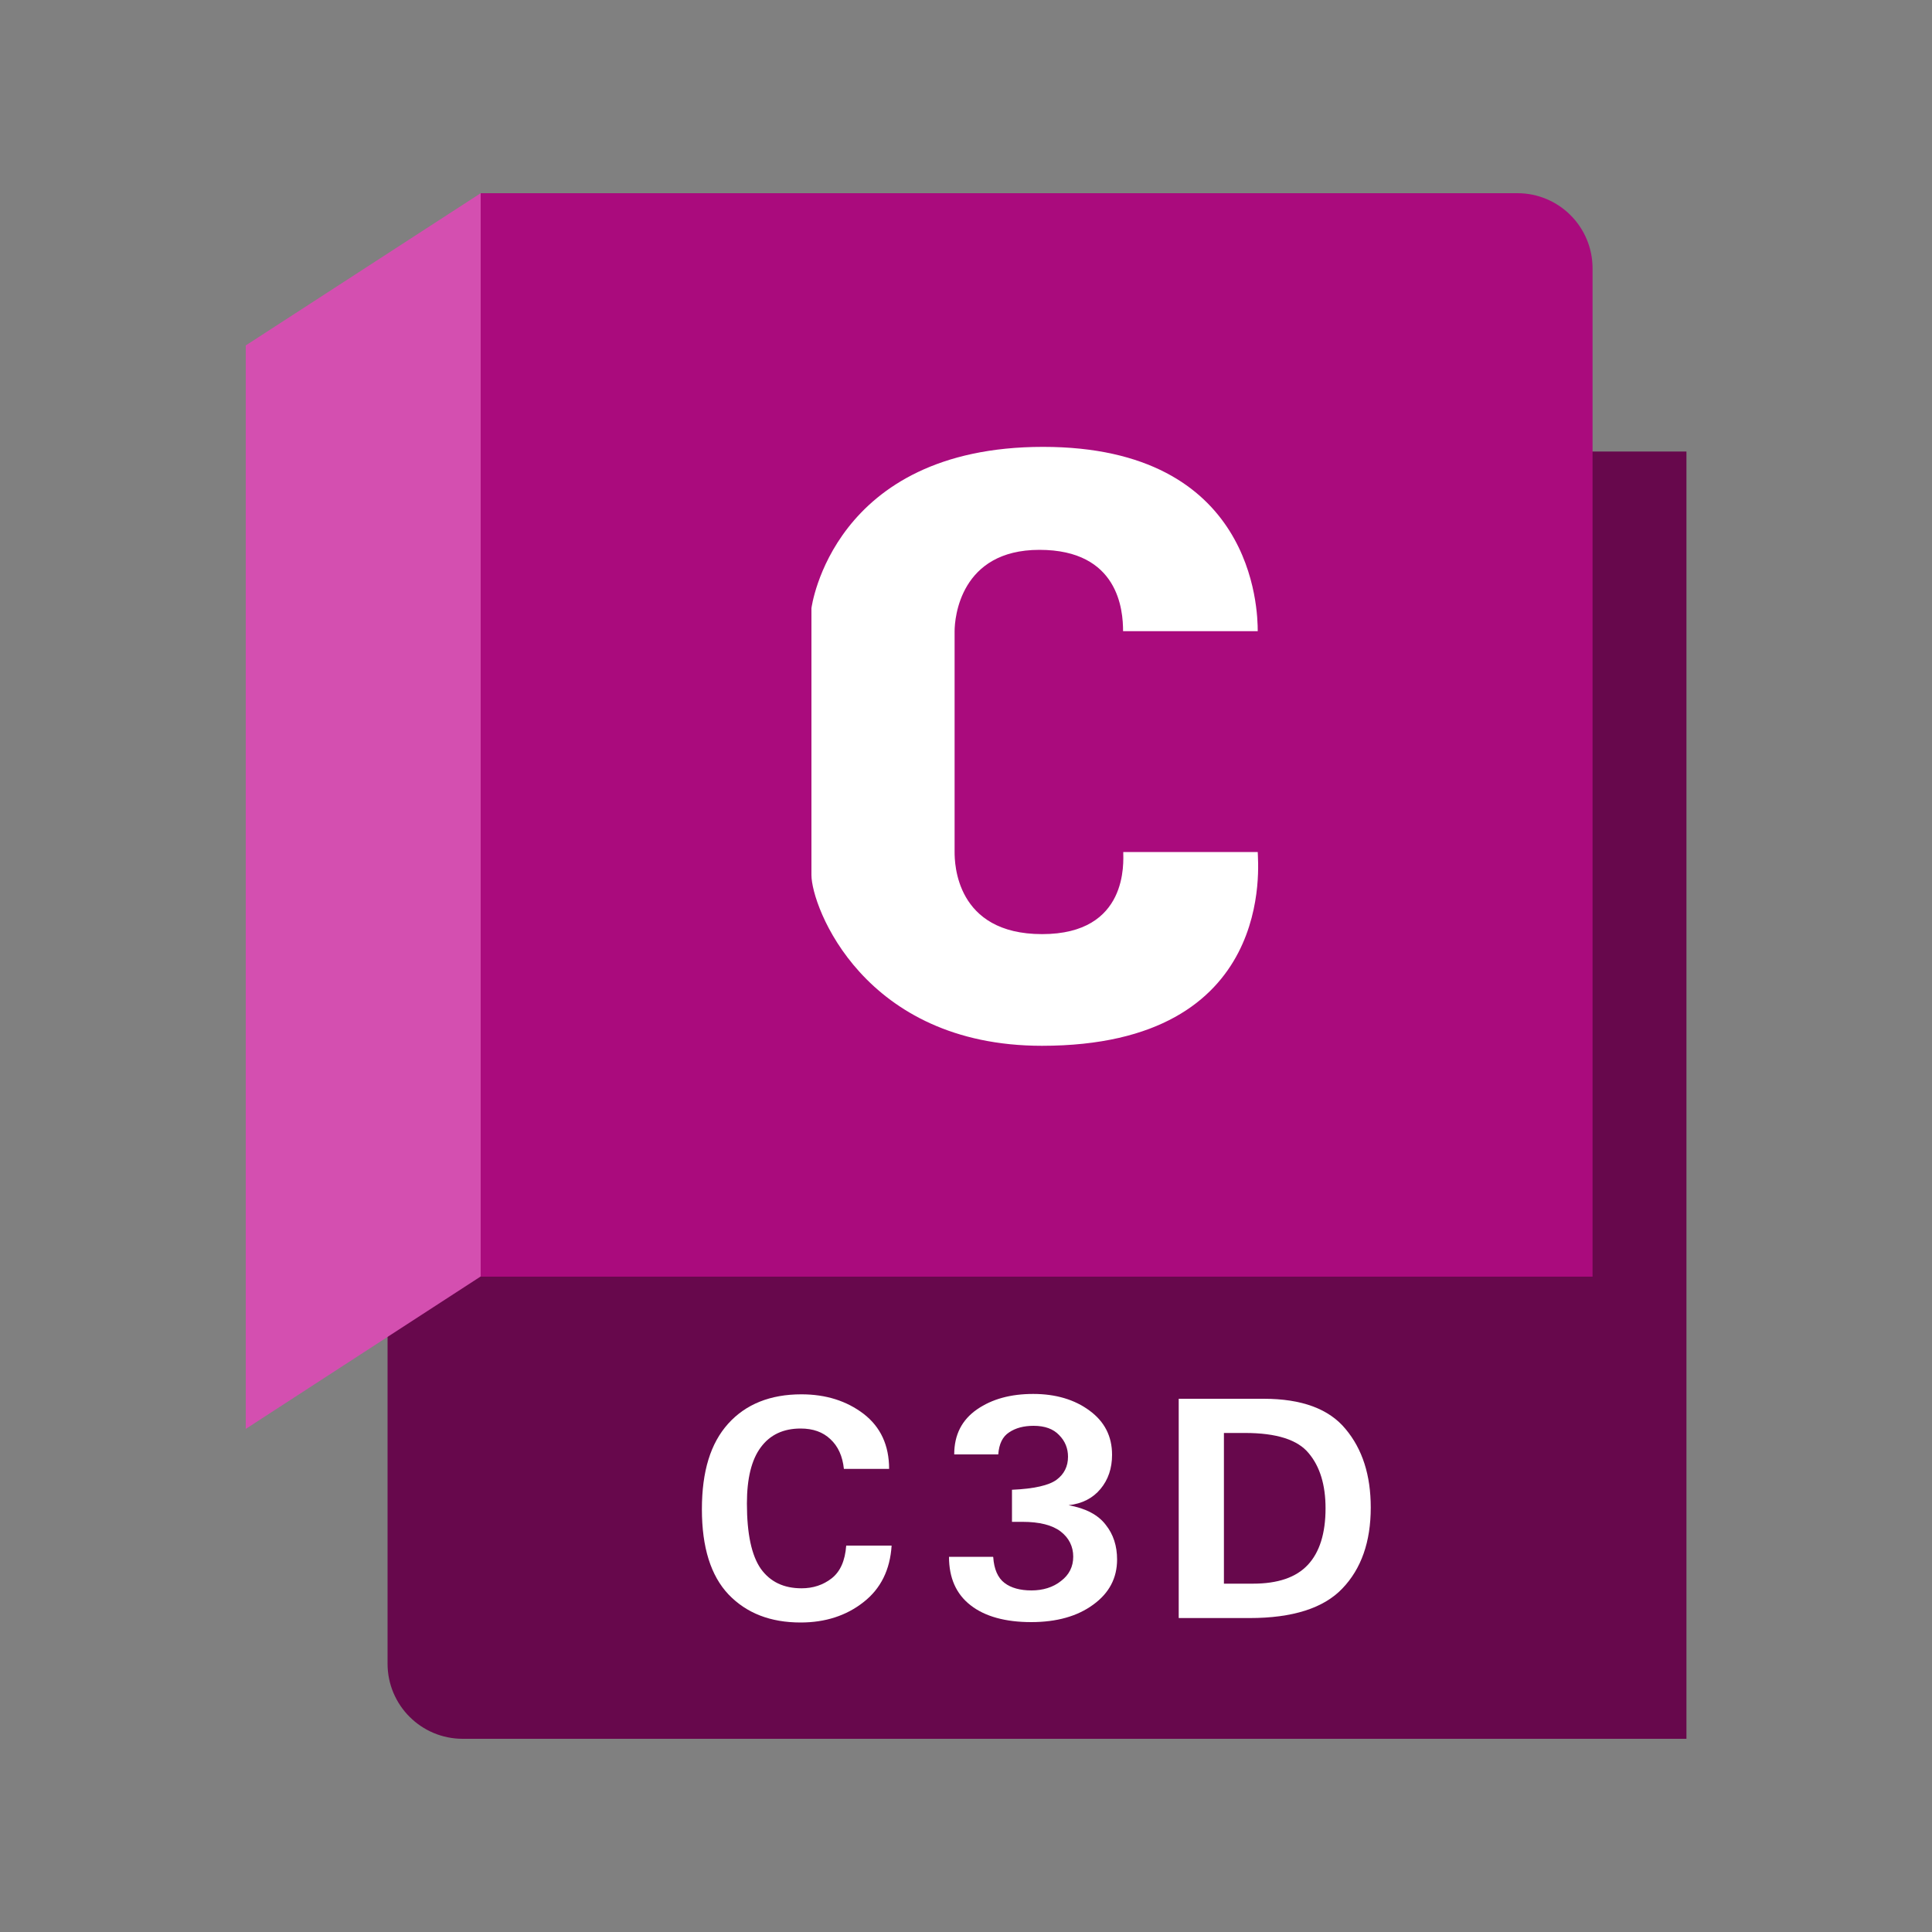 <?xml version="1.0" encoding="UTF-8"?>
<svg id="Layer_1" xmlns="http://www.w3.org/2000/svg" version="1.1" viewBox="0 0 100 100">
  <rect x="0" y="0" width="100" height="100" fill="#808080" stroke="none"/>
  <!-- Generator: Adobe Illustrator 29.5.0, SVG Export Plug-In . SVG Version: 2.1.0 Build 137)  -->
  <path d="M87.28,90H23.95c-2.15,0-3.89-1.74-3.89-3.89V23.37h67.23v66.63h-.01Z" style="fill: #67084c;"/>
  <path d="M24.88,10h53.66c2.15,0,3.89,1.74,3.89,3.89v52.19H24.88V10Z" style="fill: #aa0b7d;"/>
  <polygon points="12.72 73.96 24.88 66.07 24.88 10 12.72 17.88 12.72 73.96" style="fill: #d44fb0;"/>
  <g style="isolation: isolate;">
    <g style="isolation: isolate;">
      <g style="isolation: isolate;">
        <g style="isolation: isolate;">
          <g style="isolation: isolate;">
            <g style="isolation: isolate;">
              <g style="isolation: isolate;">
                <g style="isolation: isolate;">
                  <g style="isolation: isolate;">
                    <path d="M43.81,80h2.34c-.08,1.25-.56,2.23-1.46,2.93-.89.7-1.98,1.05-3.25,1.05-1.56,0-2.8-.48-3.73-1.45-.92-.97-1.38-2.44-1.38-4.41s.45-3.42,1.36-4.43c.91-1.01,2.18-1.52,3.79-1.52,1.27,0,2.34.34,3.22,1.01.88.68,1.32,1.63,1.32,2.85h-2.34c-.07-.66-.3-1.17-.7-1.54-.39-.37-.9-.55-1.54-.55-.89,0-1.58.32-2.06.97-.48.64-.72,1.61-.72,2.91,0,1.57.24,2.69.72,3.38.49.68,1.19,1.01,2.11,1.01.59,0,1.11-.17,1.55-.51.45-.35.7-.91.76-1.7Z" style="fill: #fff;"/>
                    <path d="M51.41,80.6c.04.62.24,1.07.58,1.33.34.26.81.39,1.4.39s1.12-.16,1.53-.49c.42-.32.63-.74.63-1.26s-.22-.97-.65-1.3c-.43-.33-1.09-.5-1.98-.5h-.54v-1.66c1.15-.05,1.92-.23,2.31-.52.39-.29.59-.69.59-1.19,0-.43-.15-.81-.46-1.12-.3-.32-.74-.48-1.32-.48-.51,0-.93.11-1.27.34-.34.22-.52.6-.56,1.14h-2.28c0-1.02.4-1.79,1.18-2.33.78-.54,1.75-.8,2.91-.8s2.14.29,2.91.86c.78.57,1.17,1.33,1.17,2.29,0,.7-.2,1.29-.6,1.77-.4.48-.95.76-1.65.84.89.16,1.53.5,1.92,1.01.4.5.59,1.1.59,1.8,0,.96-.41,1.74-1.24,2.34-.82.6-1.89.9-3.21.9s-2.39-.29-3.13-.87c-.75-.58-1.12-1.42-1.12-2.51h2.28Z" style="fill: #fff;"/>
                    <path d="M61.01,83.74v-11.34h4.4c1.96,0,3.38.52,4.24,1.57.87,1.04,1.3,2.39,1.3,4.06,0,1.77-.49,3.17-1.47,4.19-.97,1.02-2.58,1.53-4.8,1.53h-3.66ZM63.35,81.97h1.5c1.29,0,2.23-.32,2.84-.97.61-.65.92-1.63.92-2.93,0-1.21-.29-2.16-.87-2.85-.57-.7-1.67-1.05-3.3-1.05h-1.09v7.8Z" style="fill: #fff;"/>
                  </g>
                </g>
              </g>
            </g>
          </g>
        </g>
      </g>
    </g>
  </g>
  <path d="M58.13,44.1h6.97c0,.54,1.03,10.03-11.17,10.03-9.23,0-11.93-7.21-11.93-8.84v-13.81s1.07-8.35,11.99-8.35,11.11,8.41,11.11,9.54h-6.97c0-1.09-.23-4.21-4.33-4.21s-4.39,3.52-4.39,4.21v11.43c0,.55.04,4.25,4.53,4.25s4.2-3.75,4.2-4.25h0Z" style="fill: #fff;"/>
</svg>